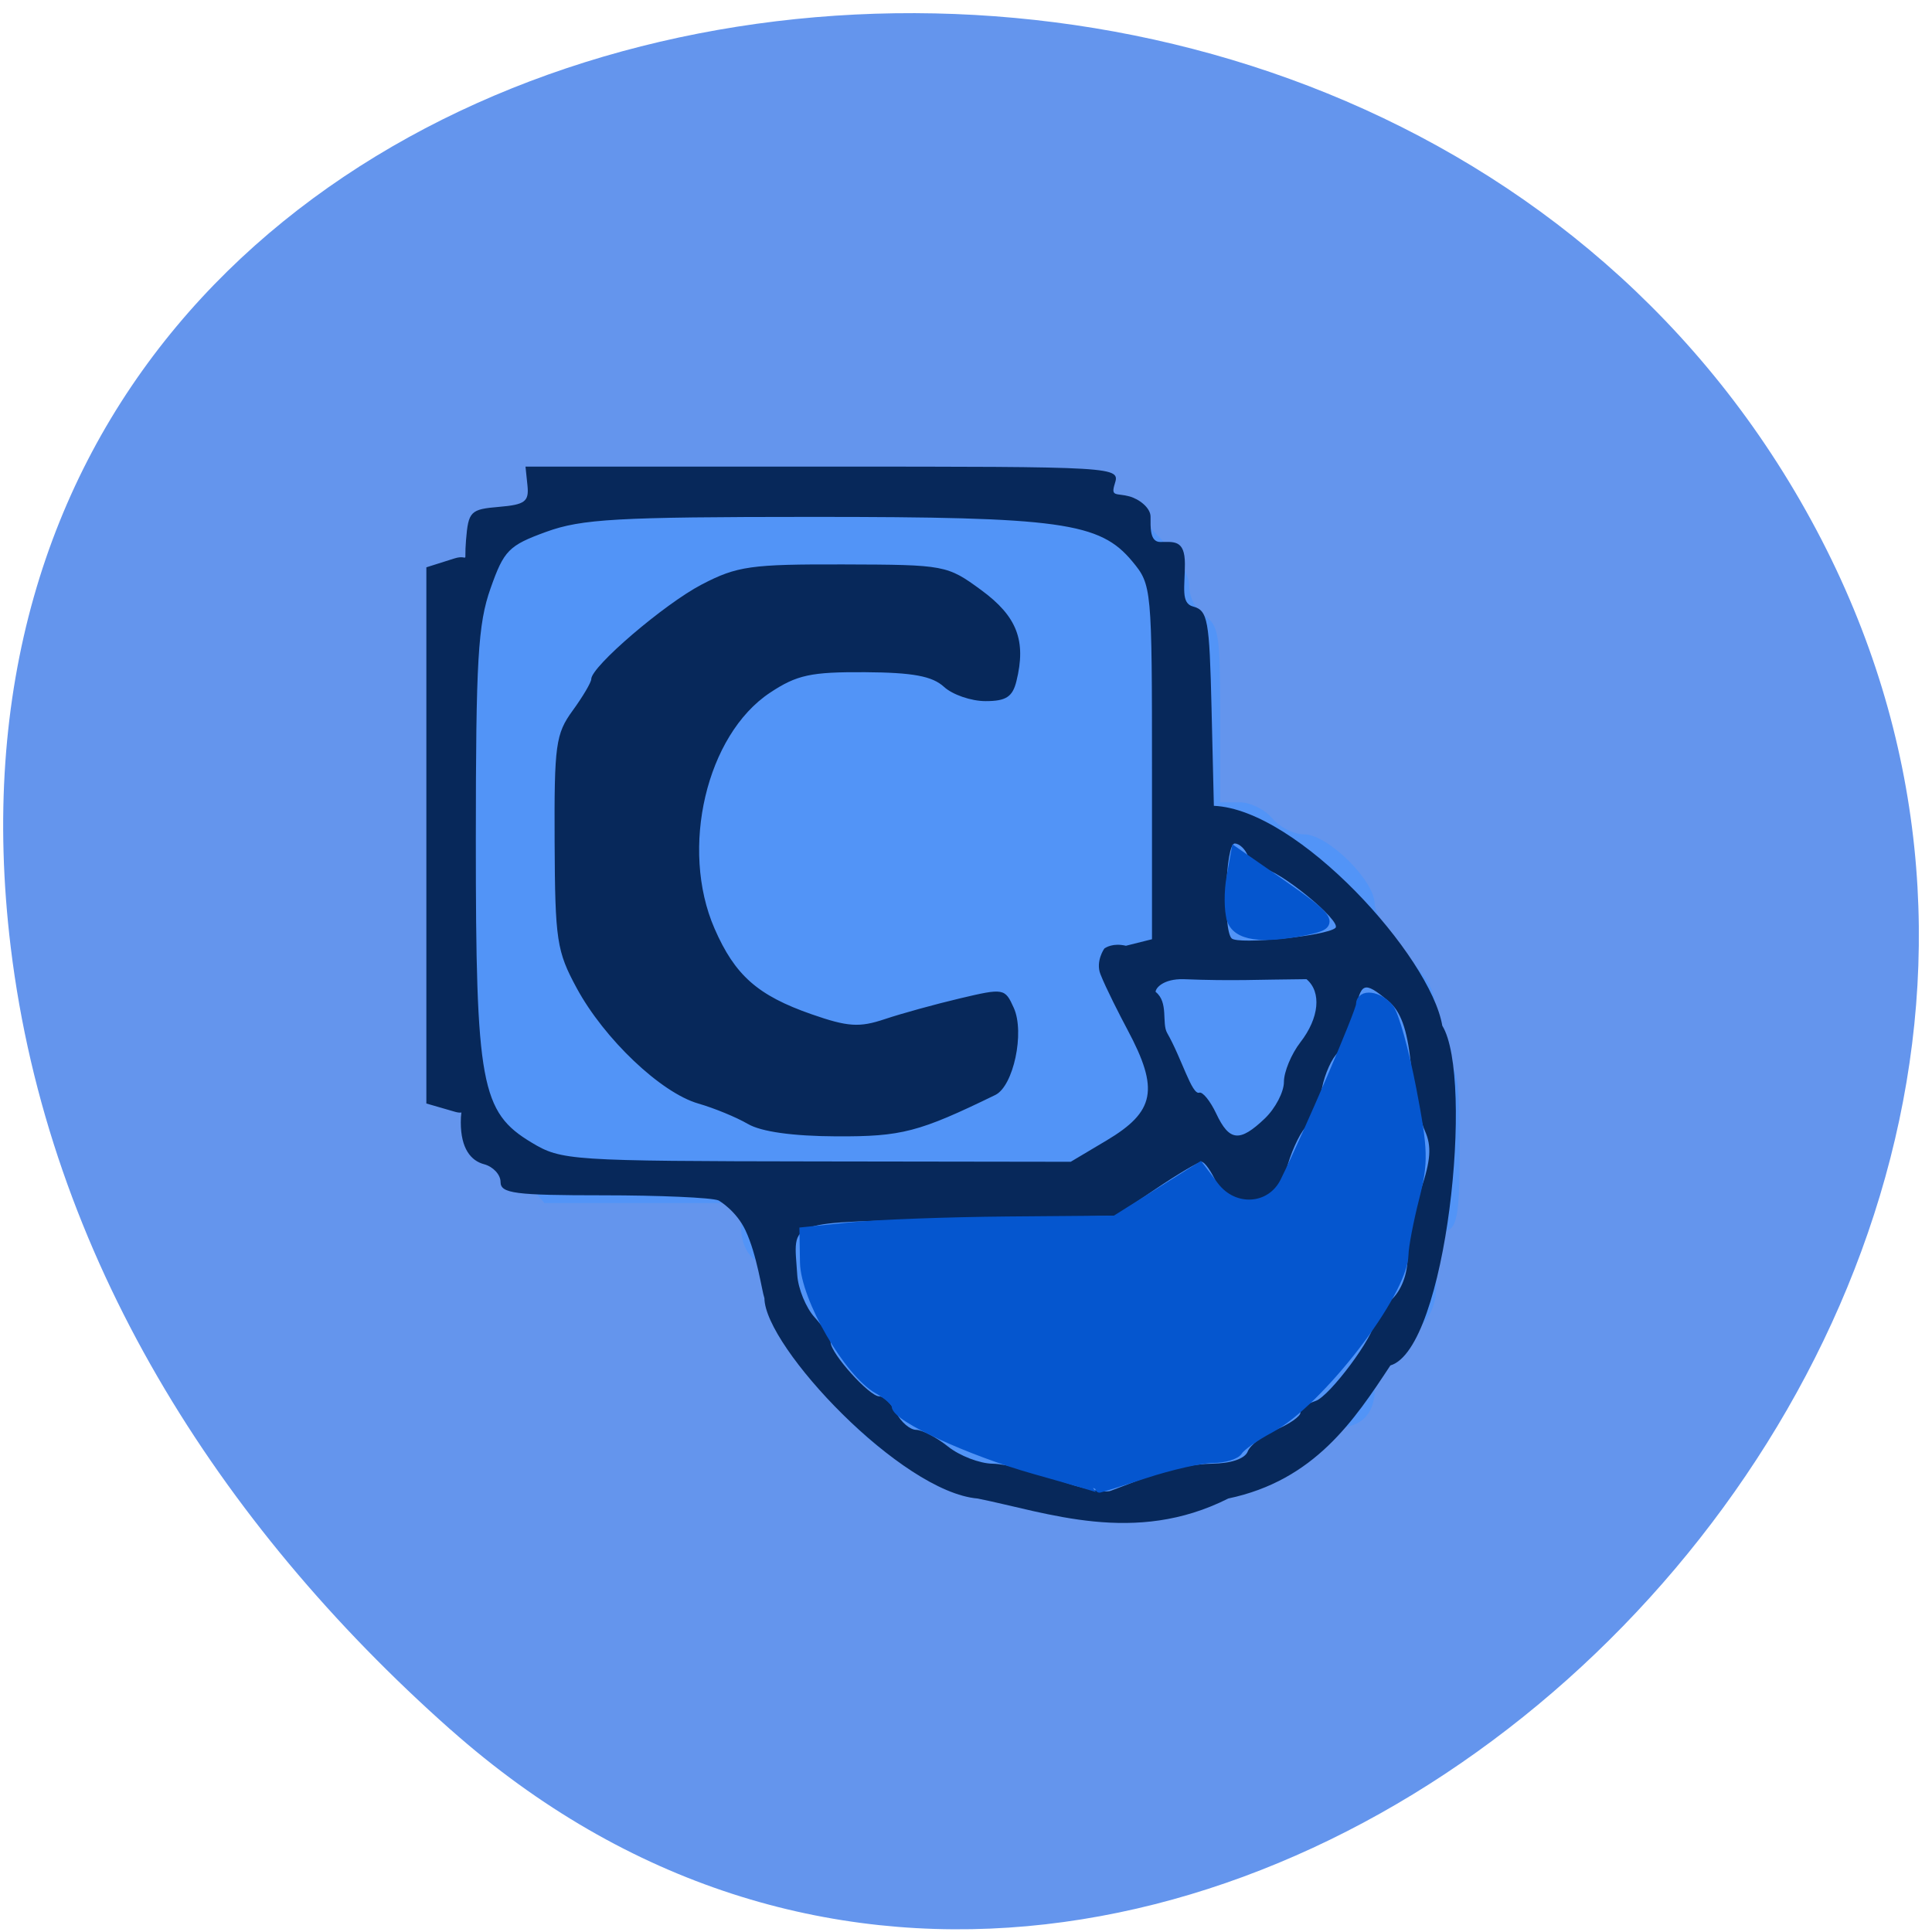 <svg xmlns="http://www.w3.org/2000/svg" viewBox="0 0 256 256"><path d="m 59.704 229.18 c 94.43 83.76 239.74 -48.37 180.98 -158.96 -59.4 -111.81 -255.97 -82.02 -239.26 55.31 c 4.977 40.865 27.46 76.32 58.27 103.65 z" fill="#6495ed" color="#000"/><g transform="matrix(1.024 0 0 1.062 -16.543 -3.08)"><path d="m 148.69 190.5 c -0.395 -1.029 -2 -1.5 -5.117 -1.5 -3.304 0 -5.01 -0.545 -6.254 -2 -0.942 -1.1 -2.842 -2 -4.224 -2 -3.124 0 -13.04 -10.171 -13.04 -13.373 0 -1.18 -0.9 -2.708 -2 -3.394 -1.213 -0.757 -2 -2.332 -2 -4 0 -1.668 -0.787 -3.243 -2 -4 -1.276 -0.797 -2 -2.332 -2 -4.241 v -2.992 h -12.725 h -12.725 l -3.275 -3.682 c -1.801 -2.025 -3.275 -4.739 -3.275 -6.03 0 -1.292 -0.675 -2.609 -1.5 -2.925 -2.26 -0.867 -2.26 -63.856 0 -64.723 0.845 -0.324 1.5 -1.813 1.5 -3.407 0 -3.592 1.639 -5.231 5.231 -5.231 1.594 0 3.083 -0.655 3.407 -1.5 0.497 -1.294 5.428 -1.5 35.945 -1.5 h 35.37 l 5.02 4.791 c 3.38 3.224 5.02 5.599 5.02 7.259 0 1.385 0.878 3.02 2 3.717 1.803 1.126 2 2.332 2 12.241 v 10.992 h 2.51 c 1.38 0 3.28 0.9 4.222 2 0.942 1.1 2.802 2 4.134 2 3.05 0 9.109 5.757 9.123 8.668 0.006 1.193 1.811 4.04 4.01 6.332 3.444 3.584 4 4.782 4 8.613 0 3.03 0.478 4.633 1.5 5.03 1.192 0.457 1.5 2.585 1.5 10.362 0 7.776 -0.308 9.904 -1.5 10.362 -1.046 0.402 -1.5 2.034 -1.5 5.398 0 4.347 -0.395 5.185 -4 8.5 -2.471 2.272 -4 4.569 -4 6.01 0 2.969 -1.762 4.731 -4.731 4.731 -1.44 0 -3.737 1.529 -6.01 4 -3.315 3.605 -4.154 4 -8.5 4 -3.364 0 -4.997 0.454 -5.398 1.5 -0.457 1.192 -2.585 1.5 -10.362 1.5 -7.776 0 -9.904 -0.308 -10.362 -1.5 z" fill="#5294f7"/><path d="m 142.66 189.87 c -9.879 -0.805 -27.542 -18.926 -27.588 -24.99 -0.343 -0.941 -0.946 -5.389 -2.458 -8.48 -1.164 -2.379 -3.328 -3.658 -3.498 -3.729 -0.928 -0.349 -7.651 -0.634 -14.939 -0.634 -11.413 0 -13.251 -0.231 -13.251 -1.665 0 -0.916 -0.96 -1.911 -2.134 -2.212 -1.684 -0.431 -3.01 -1.934 -3.01 -5.227 0 -3.928 1.757 -0.616 -0.733 -1.311 l -3.723 -1.04 v -33.449 v -33.449 l 3.632 -1.108 c 1.969 -0.601 1.217 1.047 1.497 -2.254 0.308 -3.626 0.566 -3.879 4.268 -4.18 3.37 -0.274 3.904 -0.661 3.686 -2.672 l -0.254 -2.351 h 38.473 c 38.423 0 38.473 0.003 37.772 2.163 -0.531 1.638 0.192 1.115 1.88 1.547 1.266 0.324 2.757 1.422 2.757 2.539 0 1.272 -0.124 3.155 1.255 3.155 1.738 0 3.189 -0.321 3.189 2.738 0 2.857 -0.553 4.902 1.046 5.311 1.916 0.491 2.128 1.612 2.401 12.704 l 0.3 12.166 c 10.914 0.441 28.05 18.811 29.558 27.432 4.145 6.478 0.576 40.32 -6.715 42.39 -4.674 6.84 -9.812 14.341 -20.976 16.602 -12.11 5.895 -23.396 1.752 -32.434 0.003 z m 22.564 -2.92 c 2.054 -0.759 5.55 -1.401 7.77 -1.426 2.45 -0.028 4.261 -0.624 4.612 -1.518 0.317 -0.81 1.983 -2.042 3.701 -2.739 1.718 -0.697 3.125 -1.649 3.125 -2.115 0 -0.466 0.879 -1.121 1.954 -1.455 1.812 -0.563 7.649 -8.13 7.649 -9.916 0 -0.434 0.96 -1.64 2.134 -2.681 1.315 -1.166 2.134 -3.219 2.134 -5.351 0 -1.903 0.764 -5.663 1.698 -8.357 1.299 -3.748 1.426 -5.483 0.538 -7.391 -0.638 -1.371 -1.461 -5.179 -1.83 -8.463 -0.482 -4.292 -1.308 -6.477 -2.939 -7.775 -3.143 -2.501 -3.537 -2.346 -4.312 1.701 -0.374 1.954 -1.33 4.081 -2.124 4.726 -0.794 0.645 -1.747 2.66 -2.119 4.478 -0.371 1.817 -1.348 4.04 -2.172 4.94 -0.823 0.9 -1.926 3.282 -2.45 5.294 -0.809 3.107 -1.465 3.707 -4.351 3.985 -2.777 0.267 -3.627 -0.163 -4.645 -2.351 -0.685 -1.473 -1.567 -2.678 -1.959 -2.678 -0.392 0 -3.048 1.515 -5.903 3.367 l -5.19 3.367 l -20.603 0.415 c -22.567 0.454 -21.08 -0.046 -20.623 6.96 0.113 1.724 1.125 4.106 2.247 5.293 1.123 1.187 2.056 2.597 2.075 3.135 0.049 1.417 5.01 6.725 6.28 6.725 0.594 0 1.595 0.941 2.223 2.09 0.628 1.15 1.781 2.09 2.561 2.09 0.781 0 2.64 0.941 4.132 2.09 1.492 1.15 4.078 2.11 5.746 2.134 1.668 0.024 5.434 0.923 8.368 1.998 2.934 1.075 6.06 1.697 6.936 1.383 0.88 -0.315 3.281 -1.193 5.335 -1.952 z m -5.898 -41.745 c 6.296 -3.614 6.845 -6.377 2.74 -13.799 -0.938 -1.696 -2.807 -5.207 -3.519 -6.968 -0.639 -1.58 0.477 -3.186 0.545 -3.22 0.144 -0.073 1.046 -0.7 2.761 -0.316 l 3.37 -0.814 v -20.723 c 0 -23.21 -0.027 -23.487 -2.55 -26.423 -4.188 -4.874 -9.266 -5.553 -41.482 -5.549 -25.17 0.004 -29.772 0.254 -34.36 1.865 -4.846 1.702 -5.46 2.304 -7.198 7.05 -1.63 4.452 -1.901 8.909 -1.905 31.39 -0.005 30.503 0.657 33.964 7.217 37.761 3.869 2.239 4.919 2.306 36.872 2.351 l 32.889 0.046 l 4.619 -2.651 z m -46.39 -2.066 c -1.467 -0.83 -4.357 -1.977 -6.422 -2.551 -4.831 -1.341 -12.175 -8.06 -15.736 -14.407 -2.584 -4.603 -2.797 -5.958 -2.855 -18.21 -0.058 -12.141 0.136 -13.5 2.338 -16.417 1.32 -1.749 2.401 -3.515 2.401 -3.924 0 -1.565 9.472 -9.382 14.305 -11.806 4.574 -2.294 6.336 -2.534 18.372 -2.501 13.1 0.036 13.383 0.087 17.795 3.207 4.628 3.273 5.841 6.307 4.545 11.363 -0.502 1.961 -1.348 2.486 -4 2.486 -1.85 0 -4.267 -0.801 -5.372 -1.78 -1.513 -1.341 -4.03 -1.792 -10.221 -1.829 -7.01 -0.042 -8.811 0.333 -12.296 2.563 -8.226 5.264 -11.684 19.438 -7.176 29.418 2.64 5.844 5.585 8.353 12.558 10.697 4.693 1.578 6.18 1.673 9.475 0.608 2.15 -0.695 6.522 -1.858 9.717 -2.586 5.693 -1.296 5.832 -1.272 6.98 1.194 1.428 3.07 -0.046 9.751 -2.395 10.854 -9.898 4.644 -12.11 5.2 -20.569 5.164 -5.641 -0.024 -9.727 -0.576 -11.442 -1.545 z m 66.889 -0.69 c 1.358 -1.25 2.47 -3.302 2.47 -4.562 0 -1.259 0.96 -3.485 2.134 -4.947 2.435 -3.03 2.758 -6.267 0.786 -7.87 -6.252 0.043 -9.463 0.252 -15.924 0.001 -2.585 -0.055 -3.602 1.098 -3.602 1.584 1.71 1.295 0.763 3.914 1.498 5.135 1.885 3.169 3.194 7.764 4.157 7.444 0.432 -0.144 1.419 1.032 2.192 2.613 1.697 3.468 3.035 3.596 6.29 0.602 z m 9.13 -23.77 c 0.915 -0.802 -7.473 -7.399 -9.408 -7.399 -0.711 0 -1.569 -0.705 -1.907 -1.568 -0.338 -0.862 -1.109 -1.568 -1.715 -1.568 -1.196 0 -1.557 10.7 -0.4 11.834 0.83 0.813 12.284 -0.295 13.429 -1.299 z" fill="#07285a"/><g transform="matrix(0.881 0 0 0.887 26.315 7.205)" fill="#0556cf" stroke="#0556cf" fill-rule="evenodd" stroke-width="1.236"><path d="m 140.44 201.89 c -9.464 -2.546 -20.399 -7.365 -20.399 -8.99 0 -0.485 -1.196 -1.521 -2.657 -2.303 -4.35 -2.328 -10.711 -12.865 -10.799 -17.889 l -0.076 -4.33 l 7.04 -0.685 c 3.87 -0.377 14.164 -0.742 22.874 -0.812 l 15.837 -0.127 l 6.23 -3.751 l 6.23 -3.751 l 2.146 2.728 c 2.851 3.625 8.239 3.289 10.253 -0.638 3.5 -6.825 11.129 -23.875 11.129 -24.872 0 -1.668 2.796 -1.335 4.332 0.515 0.742 0.894 2.224 5.989 3.294 11.322 1.736 8.652 1.781 10.314 0.42 15.425 -0.839 3.151 -1.543 6.703 -1.566 7.894 -0.101 5.416 -12.434 20.768 -19.634 24.441 -2.212 1.128 -4.327 2.546 -4.7 3.15 -0.373 0.604 -2.068 1.098 -3.766 1.098 -1.698 0 -6.176 0.968 -9.95 2.151 -3.774 1.183 -6.863 2.105 -6.863 2.049 0 -0.056 -4.218 -1.237 -9.373 -2.624 z"/><path d="m 169.27 124.44 c -0.394 -1.243 -0.411 -3.889 -0.038 -5.88 l 0.679 -3.621 l 6.389 4.243 c 7.962 5.288 8.403 6.01 4.214 6.844 -6.747 1.349 -10.48 0.823 -11.244 -1.586 z"/></g></g></svg>